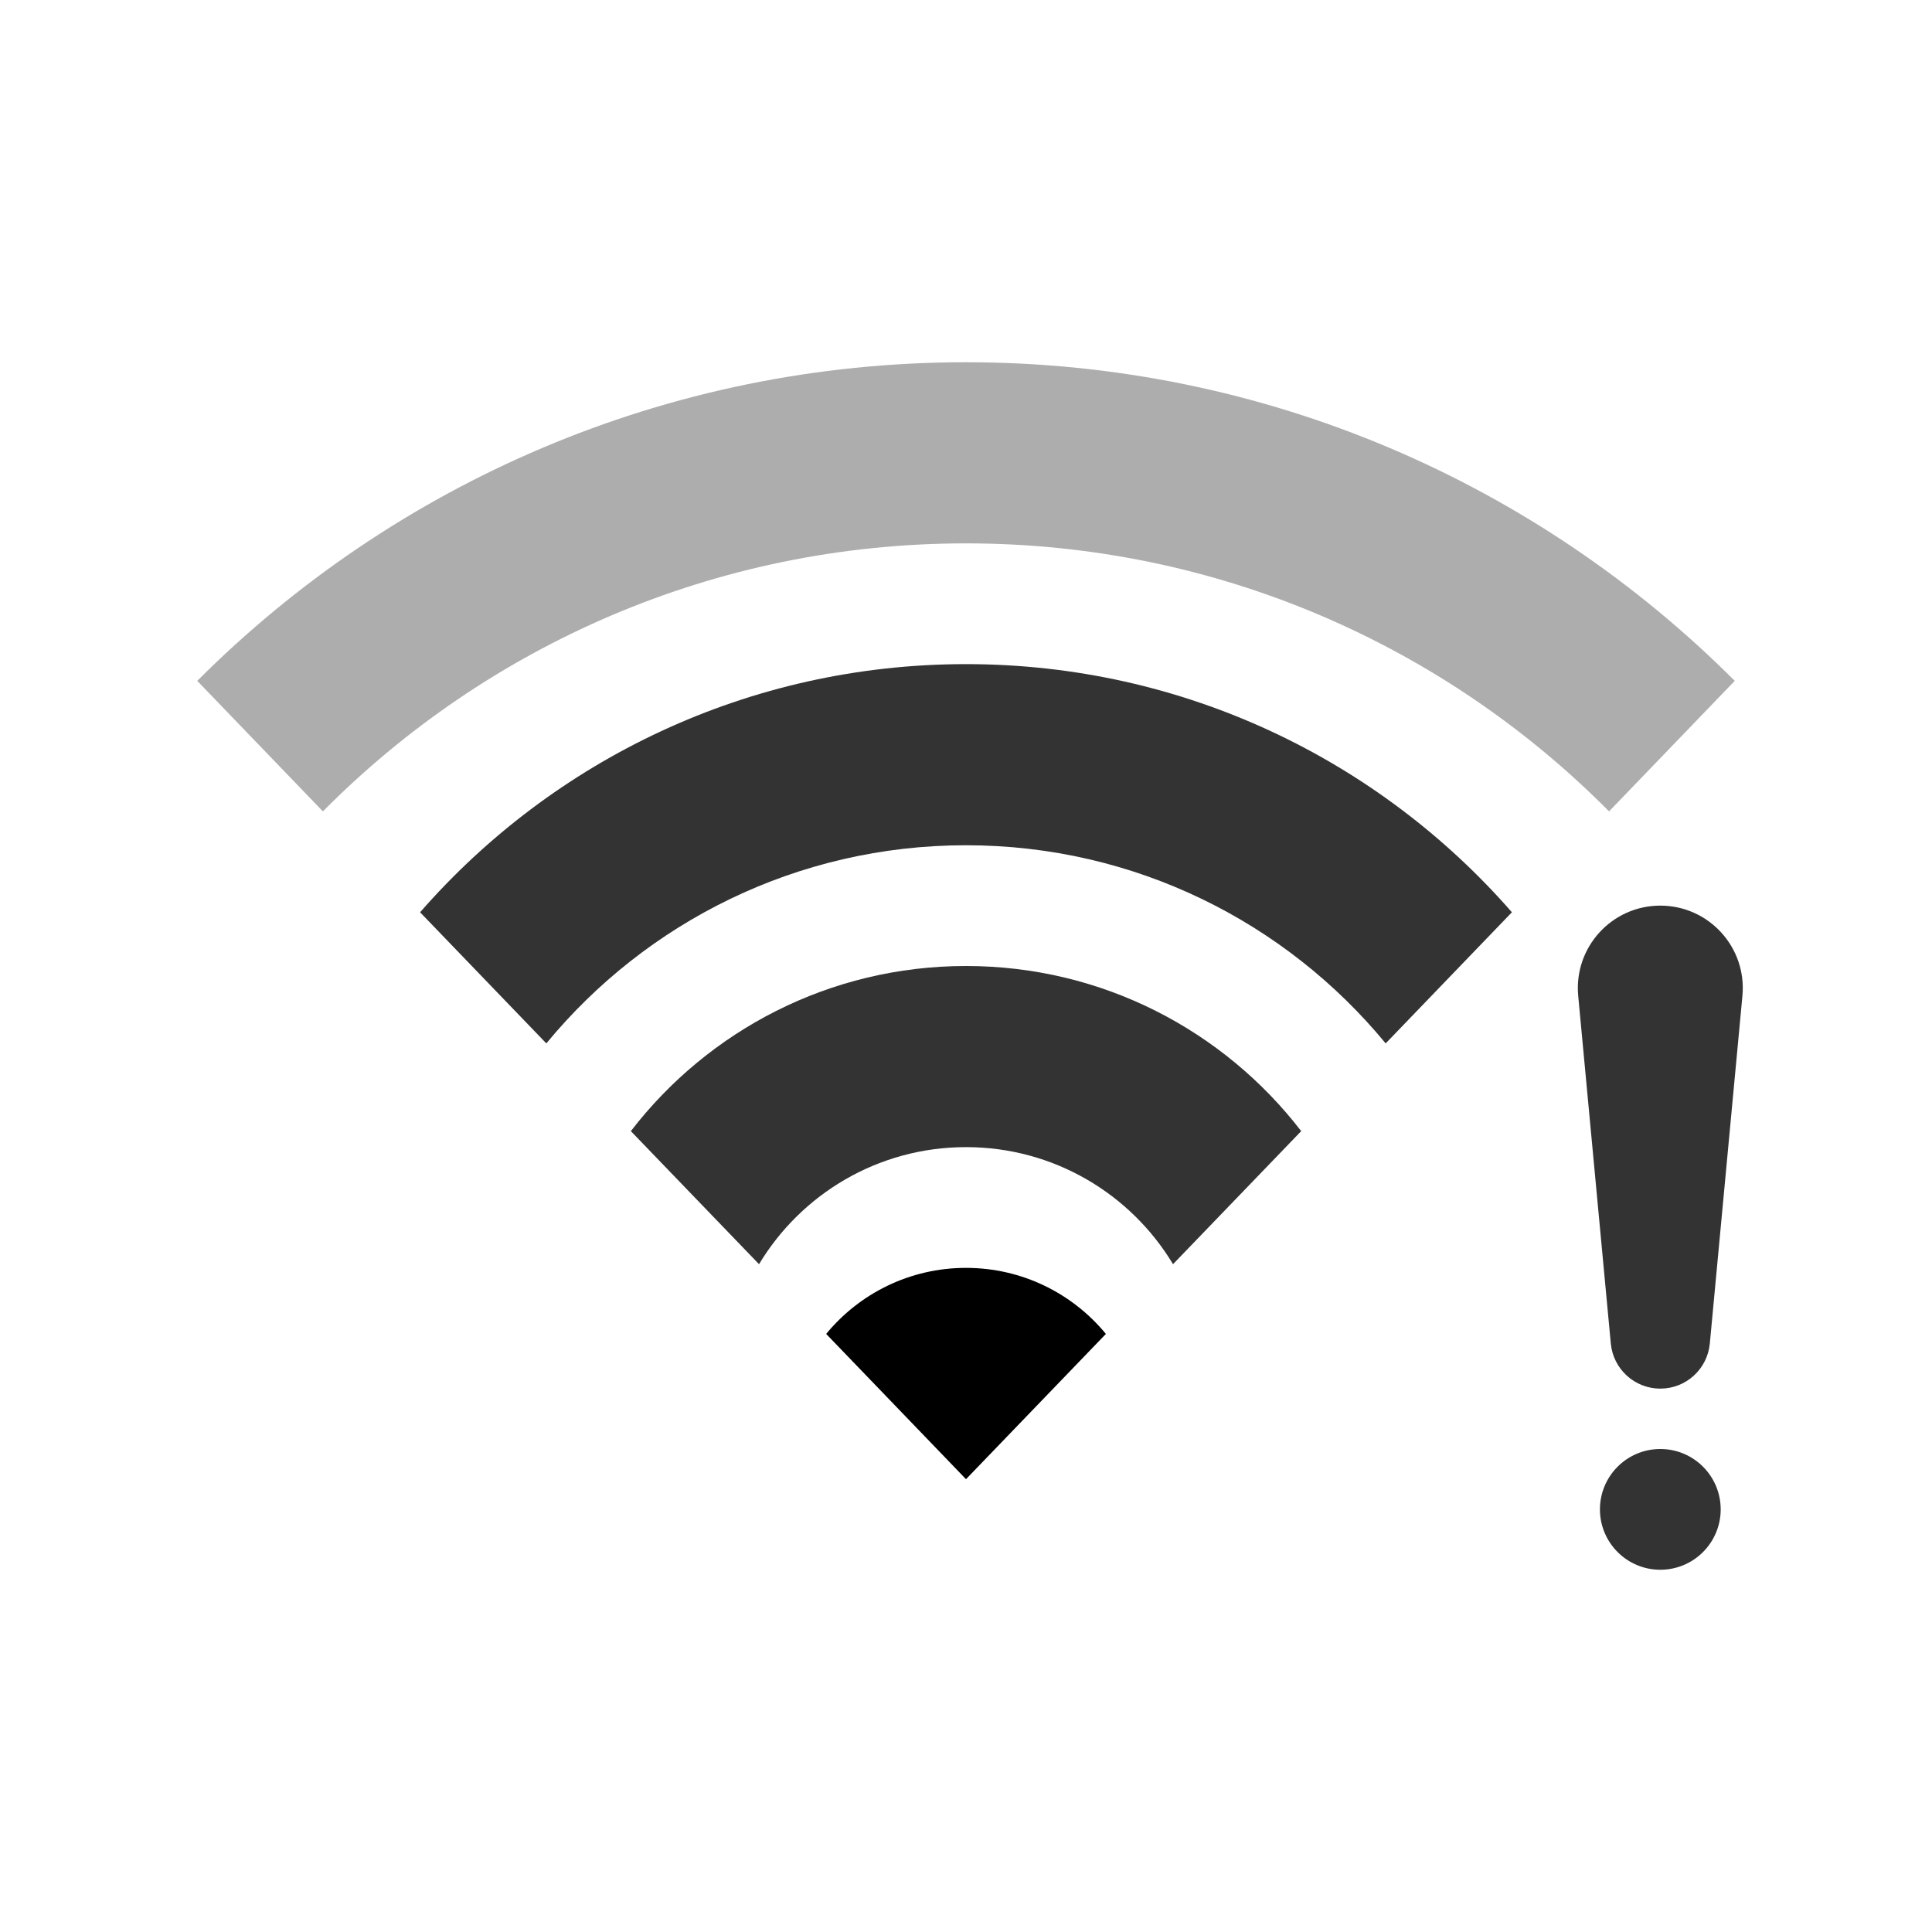 <svg width="32" height="32" viewBox="0 0 32 32" fill="none" xmlns="http://www.w3.org/2000/svg">
<g clip-path="url(#clip0_6455_260619)">
<path d="M26.14 16.494C26.065 15.692 26.695 15 27.5 15C28.305 15 28.935 15.692 28.86 16.494L28.32 22.253C28.28 22.677 27.925 23 27.5 23C27.075 23 26.72 22.677 26.68 22.253L26.14 16.494Z" fill="#333333"/>
<circle cx="27.5" cy="25" r="1" fill="#333333"/>
<path opacity="0.4" d="M26.651 13.439C23.933 10.698 20.165 9 16 9C11.835 9 8.066 10.698 5.348 13.439L3.267 11.277C6.524 8.017 11.027 6 16 6C20.973 6 25.475 8.017 28.733 11.277L26.651 13.439Z" fill="#333333"/>
<path d="M9.049 17.282C10.7 15.278 13.201 14 16 14C18.799 14 21.3 15.278 22.951 17.282L25.042 15.11C22.842 12.591 19.607 11 16 11C12.393 11 9.158 12.591 6.958 15.11L9.049 17.282Z" fill="#333333"/>
<path d="M12.572 20.939C13.271 19.777 14.545 19 16 19C17.456 19 18.73 19.777 19.429 20.939L21.552 18.735C20.272 17.072 18.261 16 16 16C13.74 16 11.729 17.072 10.449 18.735L12.572 20.939Z" fill="#333333"/>
<path d="M13.684 22.094L16 24.5L18.317 22.094C17.767 21.426 16.933 21 16 21C15.067 21 14.234 21.426 13.684 22.094Z" fill="black"/>
</g>
<defs>
<clipPath id="clip0_6455_260619">
<rect width="32" height="32" fill="white"/>
</clipPath>
</defs>
</svg>
